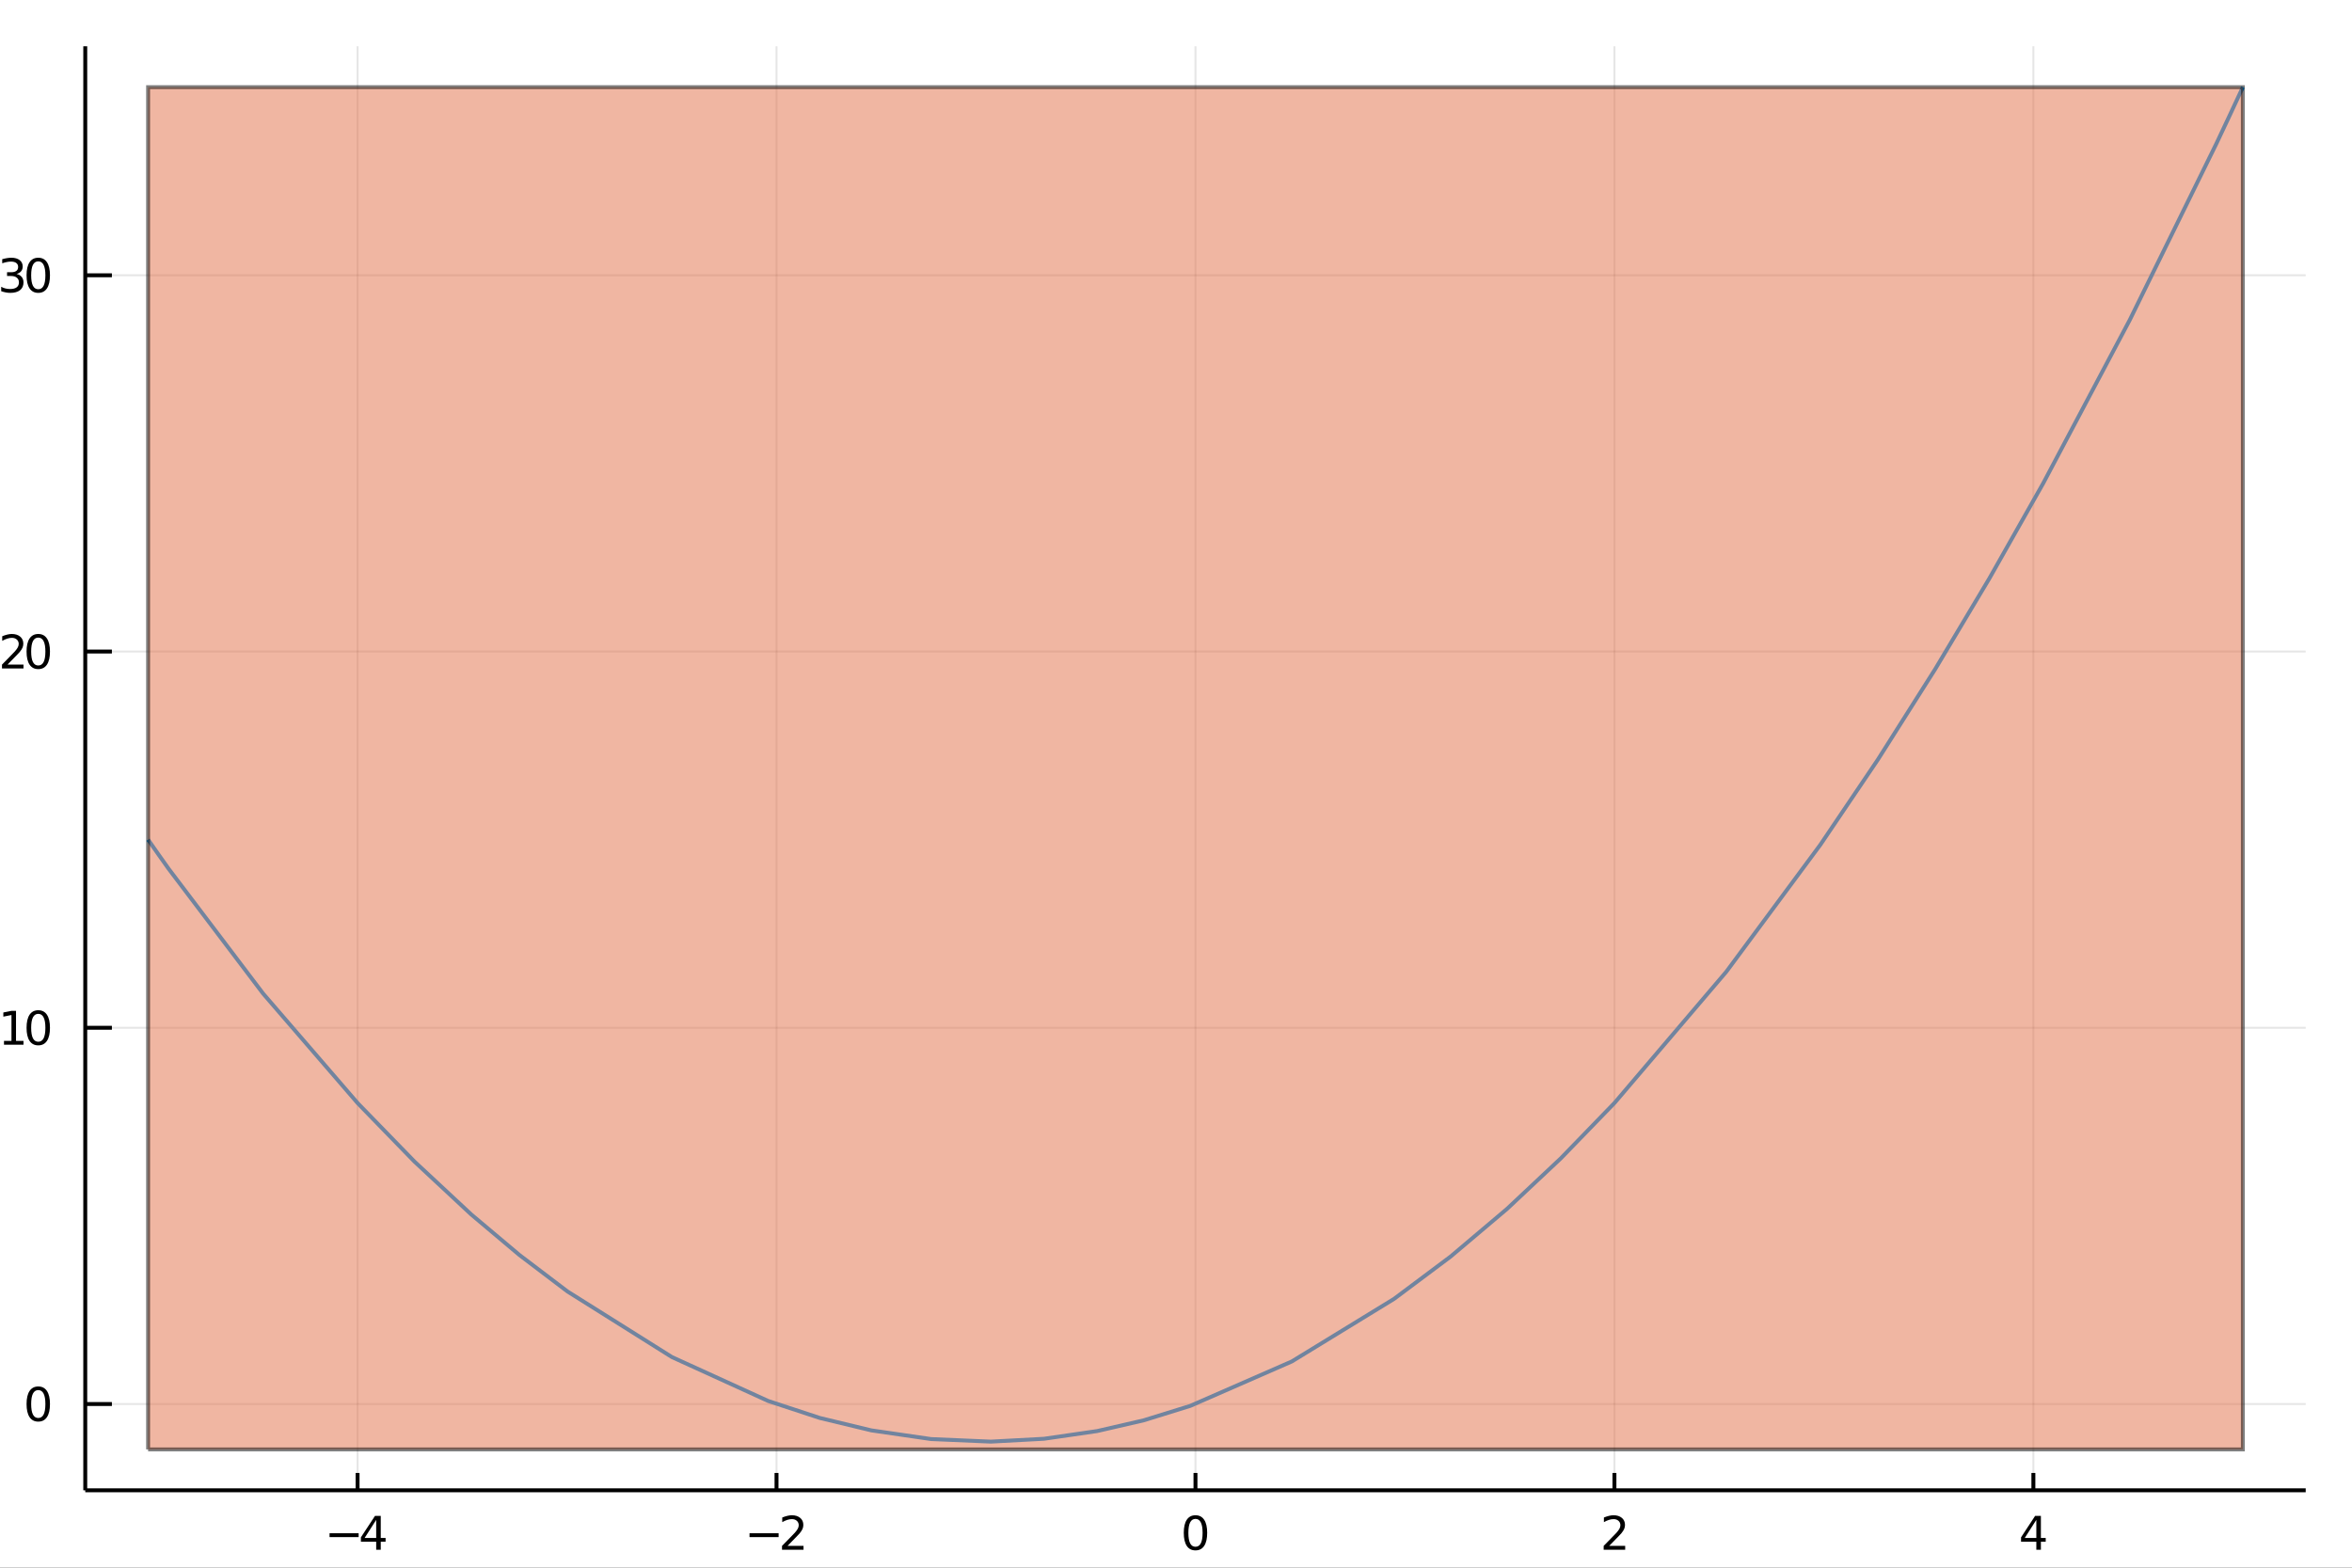 <?xml version="1.0" encoding="utf-8"?>
<svg xmlns="http://www.w3.org/2000/svg" xmlns:xlink="http://www.w3.org/1999/xlink" width="600" height="400" viewBox="0 0 2400 1600">
<rect x="0" y="0" width="2400" height="1600" fill="#333333" stroke="none"/>
<defs>
  <clipPath id="clip190">
    <rect x="0" y="0" width="2400" height="1600"/>
  </clipPath>
</defs>
<path clip-path="url(#clip190)" d="
M0 1600 L2400 1600 L2400 0 L0 0  Z
  " fill="#ffffff" fill-rule="evenodd" fill-opacity="1"/>
<defs>
  <clipPath id="clip191">
    <rect x="480" y="0" width="1681" height="1600"/>
  </clipPath>
</defs>
<path clip-path="url(#clip190)" d="
M86.992 1521.01 L2352.76 1521.01 L2352.76 47.244 L86.992 47.244  Z
  " fill="#ffffff" fill-rule="evenodd" fill-opacity="1"/>
<defs>
  <clipPath id="clip192">
    <rect x="86" y="47" width="2267" height="1475"/>
  </clipPath>
</defs>
<polyline clip-path="url(#clip192)" style="stroke:#000000; stroke-width:2; stroke-opacity:0.1; fill:none" points="
  364.869,1521.01 364.869,47.244 
  "/>
<polyline clip-path="url(#clip192)" style="stroke:#000000; stroke-width:2; stroke-opacity:0.1; fill:none" points="
  792.371,1521.01 792.371,47.244 
  "/>
<polyline clip-path="url(#clip192)" style="stroke:#000000; stroke-width:2; stroke-opacity:0.1; fill:none" points="
  1219.87,1521.01 1219.87,47.244 
  "/>
<polyline clip-path="url(#clip192)" style="stroke:#000000; stroke-width:2; stroke-opacity:0.1; fill:none" points="
  1647.38,1521.01 1647.38,47.244 
  "/>
<polyline clip-path="url(#clip192)" style="stroke:#000000; stroke-width:2; stroke-opacity:0.1; fill:none" points="
  2074.88,1521.01 2074.88,47.244 
  "/>
<polyline clip-path="url(#clip190)" style="stroke:#000000; stroke-width:4; stroke-opacity:1; fill:none" points="
  86.992,1521.01 2352.76,1521.01 
  "/>
<polyline clip-path="url(#clip190)" style="stroke:#000000; stroke-width:4; stroke-opacity:1; fill:none" points="
  364.869,1521.01 364.869,1503.32 
  "/>
<polyline clip-path="url(#clip190)" style="stroke:#000000; stroke-width:4; stroke-opacity:1; fill:none" points="
  792.371,1521.01 792.371,1503.32 
  "/>
<polyline clip-path="url(#clip190)" style="stroke:#000000; stroke-width:4; stroke-opacity:1; fill:none" points="
  1219.87,1521.01 1219.87,1503.32 
  "/>
<polyline clip-path="url(#clip190)" style="stroke:#000000; stroke-width:4; stroke-opacity:1; fill:none" points="
  1647.38,1521.01 1647.38,1503.32 
  "/>
<polyline clip-path="url(#clip190)" style="stroke:#000000; stroke-width:4; stroke-opacity:1; fill:none" points="
  2074.88,1521.01 2074.88,1503.32 
  "/>
<path clip-path="url(#clip190)" d="M 0 0 M336.281 1564.85 L365.957 1564.85 L365.957 1568.79 L336.281 1568.79 L336.281 1564.85 Z" fill="#000000" fill-rule="evenodd" fill-opacity="1" /><path clip-path="url(#clip190)" d="M 0 0 M383.873 1551.19 L372.068 1569.64 L383.873 1569.64 L383.873 1551.19 M382.646 1547.12 L388.526 1547.12 L388.526 1569.64 L393.457 1569.64 L393.457 1573.53 L388.526 1573.53 L388.526 1581.68 L383.873 1581.68 L383.873 1573.53 L368.272 1573.53 L368.272 1569.02 L382.646 1547.12 Z" fill="#000000" fill-rule="evenodd" fill-opacity="1" /><path clip-path="url(#clip190)" d="M 0 0 M764.825 1564.85 L794.501 1564.85 L794.501 1568.79 L764.825 1568.79 L764.825 1564.85 Z" fill="#000000" fill-rule="evenodd" fill-opacity="1" /><path clip-path="url(#clip190)" d="M 0 0 M803.598 1577.74 L819.918 1577.74 L819.918 1581.68 L797.973 1581.68 L797.973 1577.74 Q800.635 1574.99 805.219 1570.36 Q809.825 1565.71 811.006 1564.37 Q813.251 1561.84 814.131 1560.11 Q815.033 1558.35 815.033 1556.66 Q815.033 1553.9 813.089 1552.17 Q811.168 1550.43 808.066 1550.43 Q805.867 1550.43 803.413 1551.19 Q800.982 1551.96 798.205 1553.51 L798.205 1548.79 Q801.029 1547.65 803.482 1547.07 Q805.936 1546.49 807.973 1546.49 Q813.344 1546.49 816.538 1549.18 Q819.732 1551.87 819.732 1556.36 Q819.732 1558.49 818.922 1560.41 Q818.135 1562.3 816.029 1564.9 Q815.45 1565.57 812.348 1568.79 Q809.246 1571.98 803.598 1577.74 Z" fill="#000000" fill-rule="evenodd" fill-opacity="1" /><path clip-path="url(#clip190)" d="M 0 0 M1219.87 1550.2 Q1216.26 1550.2 1214.43 1553.76 Q1212.63 1557.31 1212.63 1564.43 Q1212.63 1571.54 1214.43 1575.11 Q1216.26 1578.65 1219.87 1578.65 Q1223.51 1578.65 1225.31 1575.11 Q1227.14 1571.54 1227.14 1564.43 Q1227.14 1557.31 1225.31 1553.76 Q1223.51 1550.2 1219.87 1550.2 M1219.87 1546.49 Q1225.68 1546.49 1228.74 1551.1 Q1231.82 1555.68 1231.82 1564.43 Q1231.82 1573.16 1228.74 1577.77 Q1225.68 1582.35 1219.87 1582.35 Q1214.06 1582.35 1210.99 1577.77 Q1207.93 1573.16 1207.93 1564.43 Q1207.93 1555.68 1210.99 1551.1 Q1214.06 1546.49 1219.87 1546.49 Z" fill="#000000" fill-rule="evenodd" fill-opacity="1" /><path clip-path="url(#clip190)" d="M 0 0 M1642.03 1577.74 L1658.35 1577.74 L1658.35 1581.68 L1636.4 1581.68 L1636.4 1577.74 Q1639.07 1574.99 1643.65 1570.36 Q1648.26 1565.71 1649.44 1564.37 Q1651.68 1561.84 1652.56 1560.11 Q1653.46 1558.35 1653.46 1556.66 Q1653.46 1553.9 1651.52 1552.17 Q1649.6 1550.43 1646.5 1550.43 Q1644.3 1550.43 1641.84 1551.19 Q1639.41 1551.96 1636.64 1553.51 L1636.64 1548.79 Q1639.46 1547.65 1641.91 1547.07 Q1644.37 1546.49 1646.4 1546.49 Q1651.77 1546.49 1654.97 1549.18 Q1658.16 1551.87 1658.16 1556.36 Q1658.16 1558.49 1657.35 1560.41 Q1656.57 1562.3 1654.46 1564.9 Q1653.88 1565.57 1650.78 1568.79 Q1647.68 1571.98 1642.03 1577.74 Z" fill="#000000" fill-rule="evenodd" fill-opacity="1" /><path clip-path="url(#clip190)" d="M 0 0 M2077.89 1551.19 L2066.08 1569.64 L2077.89 1569.64 L2077.89 1551.19 M2076.66 1547.12 L2082.54 1547.12 L2082.54 1569.64 L2087.47 1569.64 L2087.47 1573.53 L2082.54 1573.53 L2082.54 1581.68 L2077.89 1581.68 L2077.89 1573.53 L2062.29 1573.53 L2062.29 1569.02 L2076.66 1547.12 Z" fill="#000000" fill-rule="evenodd" fill-opacity="1" /><polyline clip-path="url(#clip192)" style="stroke:#000000; stroke-width:2; stroke-opacity:0.1; fill:none" points="
  86.992,1432.96 2352.76,1432.96 
  "/>
<polyline clip-path="url(#clip192)" style="stroke:#000000; stroke-width:2; stroke-opacity:0.1; fill:none" points="
  86.992,1048.96 2352.76,1048.96 
  "/>
<polyline clip-path="url(#clip192)" style="stroke:#000000; stroke-width:2; stroke-opacity:0.1; fill:none" points="
  86.992,664.958 2352.76,664.958 
  "/>
<polyline clip-path="url(#clip192)" style="stroke:#000000; stroke-width:2; stroke-opacity:0.1; fill:none" points="
  86.992,280.956 2352.76,280.956 
  "/>
<polyline clip-path="url(#clip190)" style="stroke:#000000; stroke-width:4; stroke-opacity:1; fill:none" points="
  86.992,1521.01 86.992,47.244 
  "/>
<polyline clip-path="url(#clip190)" style="stroke:#000000; stroke-width:4; stroke-opacity:1; fill:none" points="
  86.992,1432.96 114.181,1432.96 
  "/>
<polyline clip-path="url(#clip190)" style="stroke:#000000; stroke-width:4; stroke-opacity:1; fill:none" points="
  86.992,1048.96 114.181,1048.96 
  "/>
<polyline clip-path="url(#clip190)" style="stroke:#000000; stroke-width:4; stroke-opacity:1; fill:none" points="
  86.992,664.958 114.181,664.958 
  "/>
<polyline clip-path="url(#clip190)" style="stroke:#000000; stroke-width:4; stroke-opacity:1; fill:none" points="
  86.992,280.956 114.181,280.956 
  "/>
<path clip-path="url(#clip190)" d="M 0 0 M39.048 1418.76 Q35.437 1418.76 33.608 1422.33 Q31.802 1425.87 31.802 1433 Q31.802 1440.11 33.608 1443.67 Q35.437 1447.21 39.048 1447.21 Q42.682 1447.21 44.487 1443.67 Q46.316 1440.11 46.316 1433 Q46.316 1425.87 44.487 1422.33 Q42.682 1418.76 39.048 1418.76 M39.048 1415.06 Q44.858 1415.06 47.913 1419.67 Q50.992 1424.25 50.992 1433 Q50.992 1441.73 47.913 1446.33 Q44.858 1450.92 39.048 1450.92 Q33.238 1450.92 30.159 1446.33 Q27.103 1441.73 27.103 1433 Q27.103 1424.25 30.159 1419.67 Q33.238 1415.06 39.048 1415.06 Z" fill="#000000" fill-rule="evenodd" fill-opacity="1" /><path clip-path="url(#clip190)" d="M 0 0 M4.071 1062.31 L11.71 1062.31 L11.71 1035.94 L3.4 1037.61 L3.4 1033.35 L11.664 1031.68 L16.34 1031.68 L16.34 1062.31 L23.978 1062.31 L23.978 1066.24 L4.071 1066.24 L4.071 1062.31 Z" fill="#000000" fill-rule="evenodd" fill-opacity="1" /><path clip-path="url(#clip190)" d="M 0 0 M39.048 1034.76 Q35.437 1034.76 33.608 1038.32 Q31.802 1041.87 31.802 1049 Q31.802 1056.1 33.608 1059.67 Q35.437 1063.21 39.048 1063.21 Q42.682 1063.21 44.487 1059.67 Q46.316 1056.1 46.316 1049 Q46.316 1041.87 44.487 1038.32 Q42.682 1034.76 39.048 1034.76 M39.048 1031.06 Q44.858 1031.06 47.913 1035.66 Q50.992 1040.25 50.992 1049 Q50.992 1057.72 47.913 1062.33 Q44.858 1066.91 39.048 1066.91 Q33.238 1066.91 30.159 1062.33 Q27.103 1057.72 27.103 1049 Q27.103 1040.25 30.159 1035.66 Q33.238 1031.06 39.048 1031.06 Z" fill="#000000" fill-rule="evenodd" fill-opacity="1" /><path clip-path="url(#clip190)" d="M 0 0 M7.659 678.303 L23.978 678.303 L23.978 682.238 L2.034 682.238 L2.034 678.303 Q4.696 675.549 9.279 670.919 Q13.886 666.266 15.066 664.924 Q17.312 662.401 18.191 660.665 Q19.094 658.905 19.094 657.215 Q19.094 654.461 17.15 652.725 Q15.228 650.989 12.127 650.989 Q9.928 650.989 7.474 651.753 Q5.043 652.516 2.266 654.067 L2.266 649.345 Q5.09 648.211 7.543 647.632 Q9.997 647.053 12.034 647.053 Q17.404 647.053 20.599 649.739 Q23.793 652.424 23.793 656.915 Q23.793 659.044 22.983 660.965 Q22.196 662.864 20.09 665.456 Q19.511 666.127 16.409 669.345 Q13.307 672.539 7.659 678.303 Z" fill="#000000" fill-rule="evenodd" fill-opacity="1" /><path clip-path="url(#clip190)" d="M 0 0 M39.048 650.757 Q35.437 650.757 33.608 654.322 Q31.802 657.864 31.802 664.993 Q31.802 672.1 33.608 675.664 Q35.437 679.206 39.048 679.206 Q42.682 679.206 44.487 675.664 Q46.316 672.1 46.316 664.993 Q46.316 657.864 44.487 654.322 Q42.682 650.757 39.048 650.757 M39.048 647.053 Q44.858 647.053 47.913 651.66 Q50.992 656.243 50.992 664.993 Q50.992 673.72 47.913 678.326 Q44.858 682.91 39.048 682.91 Q33.238 682.91 30.159 678.326 Q27.103 673.72 27.103 664.993 Q27.103 656.243 30.159 651.66 Q33.238 647.053 39.048 647.053 Z" fill="#000000" fill-rule="evenodd" fill-opacity="1" /><path clip-path="url(#clip190)" d="M 0 0 M16.849 279.602 Q20.205 280.319 22.08 282.588 Q23.978 284.856 23.978 288.19 Q23.978 293.305 20.46 296.106 Q16.941 298.907 10.46 298.907 Q8.284 298.907 5.969 298.467 Q3.678 298.051 1.224 297.194 L1.224 292.68 Q3.168 293.814 5.483 294.393 Q7.798 294.972 10.321 294.972 Q14.719 294.972 17.011 293.236 Q19.326 291.5 19.326 288.19 Q19.326 285.134 17.173 283.421 Q15.043 281.685 11.224 281.685 L7.196 281.685 L7.196 277.842 L11.409 277.842 Q14.858 277.842 16.687 276.477 Q18.515 275.088 18.515 272.495 Q18.515 269.833 16.617 268.421 Q14.742 266.986 11.224 266.986 Q9.303 266.986 7.103 267.403 Q4.904 267.819 2.266 268.699 L2.266 264.532 Q4.928 263.791 7.242 263.421 Q9.58 263.051 11.64 263.051 Q16.965 263.051 20.066 265.481 Q23.168 267.889 23.168 272.009 Q23.168 274.879 21.525 276.87 Q19.881 278.838 16.849 279.602 Z" fill="#000000" fill-rule="evenodd" fill-opacity="1" /><path clip-path="url(#clip190)" d="M 0 0 M39.048 266.754 Q35.437 266.754 33.608 270.319 Q31.802 273.861 31.802 280.99 Q31.802 288.097 33.608 291.662 Q35.437 295.203 39.048 295.203 Q42.682 295.203 44.487 291.662 Q46.316 288.097 46.316 280.99 Q46.316 273.861 44.487 270.319 Q42.682 266.754 39.048 266.754 M39.048 263.051 Q44.858 263.051 47.913 267.657 Q50.992 272.241 50.992 280.99 Q50.992 289.717 47.913 294.324 Q44.858 298.907 39.048 298.907 Q33.238 298.907 30.159 294.324 Q27.103 289.717 27.103 280.99 Q27.103 272.241 30.159 267.657 Q33.238 263.051 39.048 263.051 Z" fill="#000000" fill-rule="evenodd" fill-opacity="1" /><polyline clip-path="url(#clip192)" style="stroke:#009af9; stroke-width:4; stroke-opacity:1; fill:none" points="
  151.118,856.96 161.555,871.869 171.992,886.594 268.5,1014.08 365.008,1125.91 423.005,1185.59 481.002,1239.61 530.038,1280.87 579.074,1318.09 685.607,1385.02 
  783.821,1429.83 836.469,1447.17 889.117,1459.86 950.115,1468.73 1011.11,1471.34 1065.32,1468.42 1119.53,1460.56 1167.06,1449.59 1214.6,1434.84 1318.25,1389.48 
  1422.52,1325.64 1480.16,1282.5 1537.8,1233.78 1592.65,1182.24 1647.49,1125.64 1761.54,991.75 1857.55,862.095 1916.15,775.333 1974.76,682.797 2029.85,590.546 
  2084.94,493.193 2173.2,326.593 2261.46,146.898 2275.05,118.081 2288.63,88.954 
  "/>
<path clip-path="url(#clip192)" d="
M151.118 1479.3 L2288.63 1479.3 L2288.63 88.954 L151.118 88.954 L151.118 1479.3  Z
  " fill="#e26f46" fill-rule="evenodd" fill-opacity="0.5"/>
<polyline clip-path="url(#clip192)" style="stroke:#000000; stroke-width:4; stroke-opacity:0.5; fill:none" points="
  151.118,1479.3 2288.63,1479.3 2288.63,88.954 151.118,88.954 151.118,1479.3 
  "/>
</svg>

